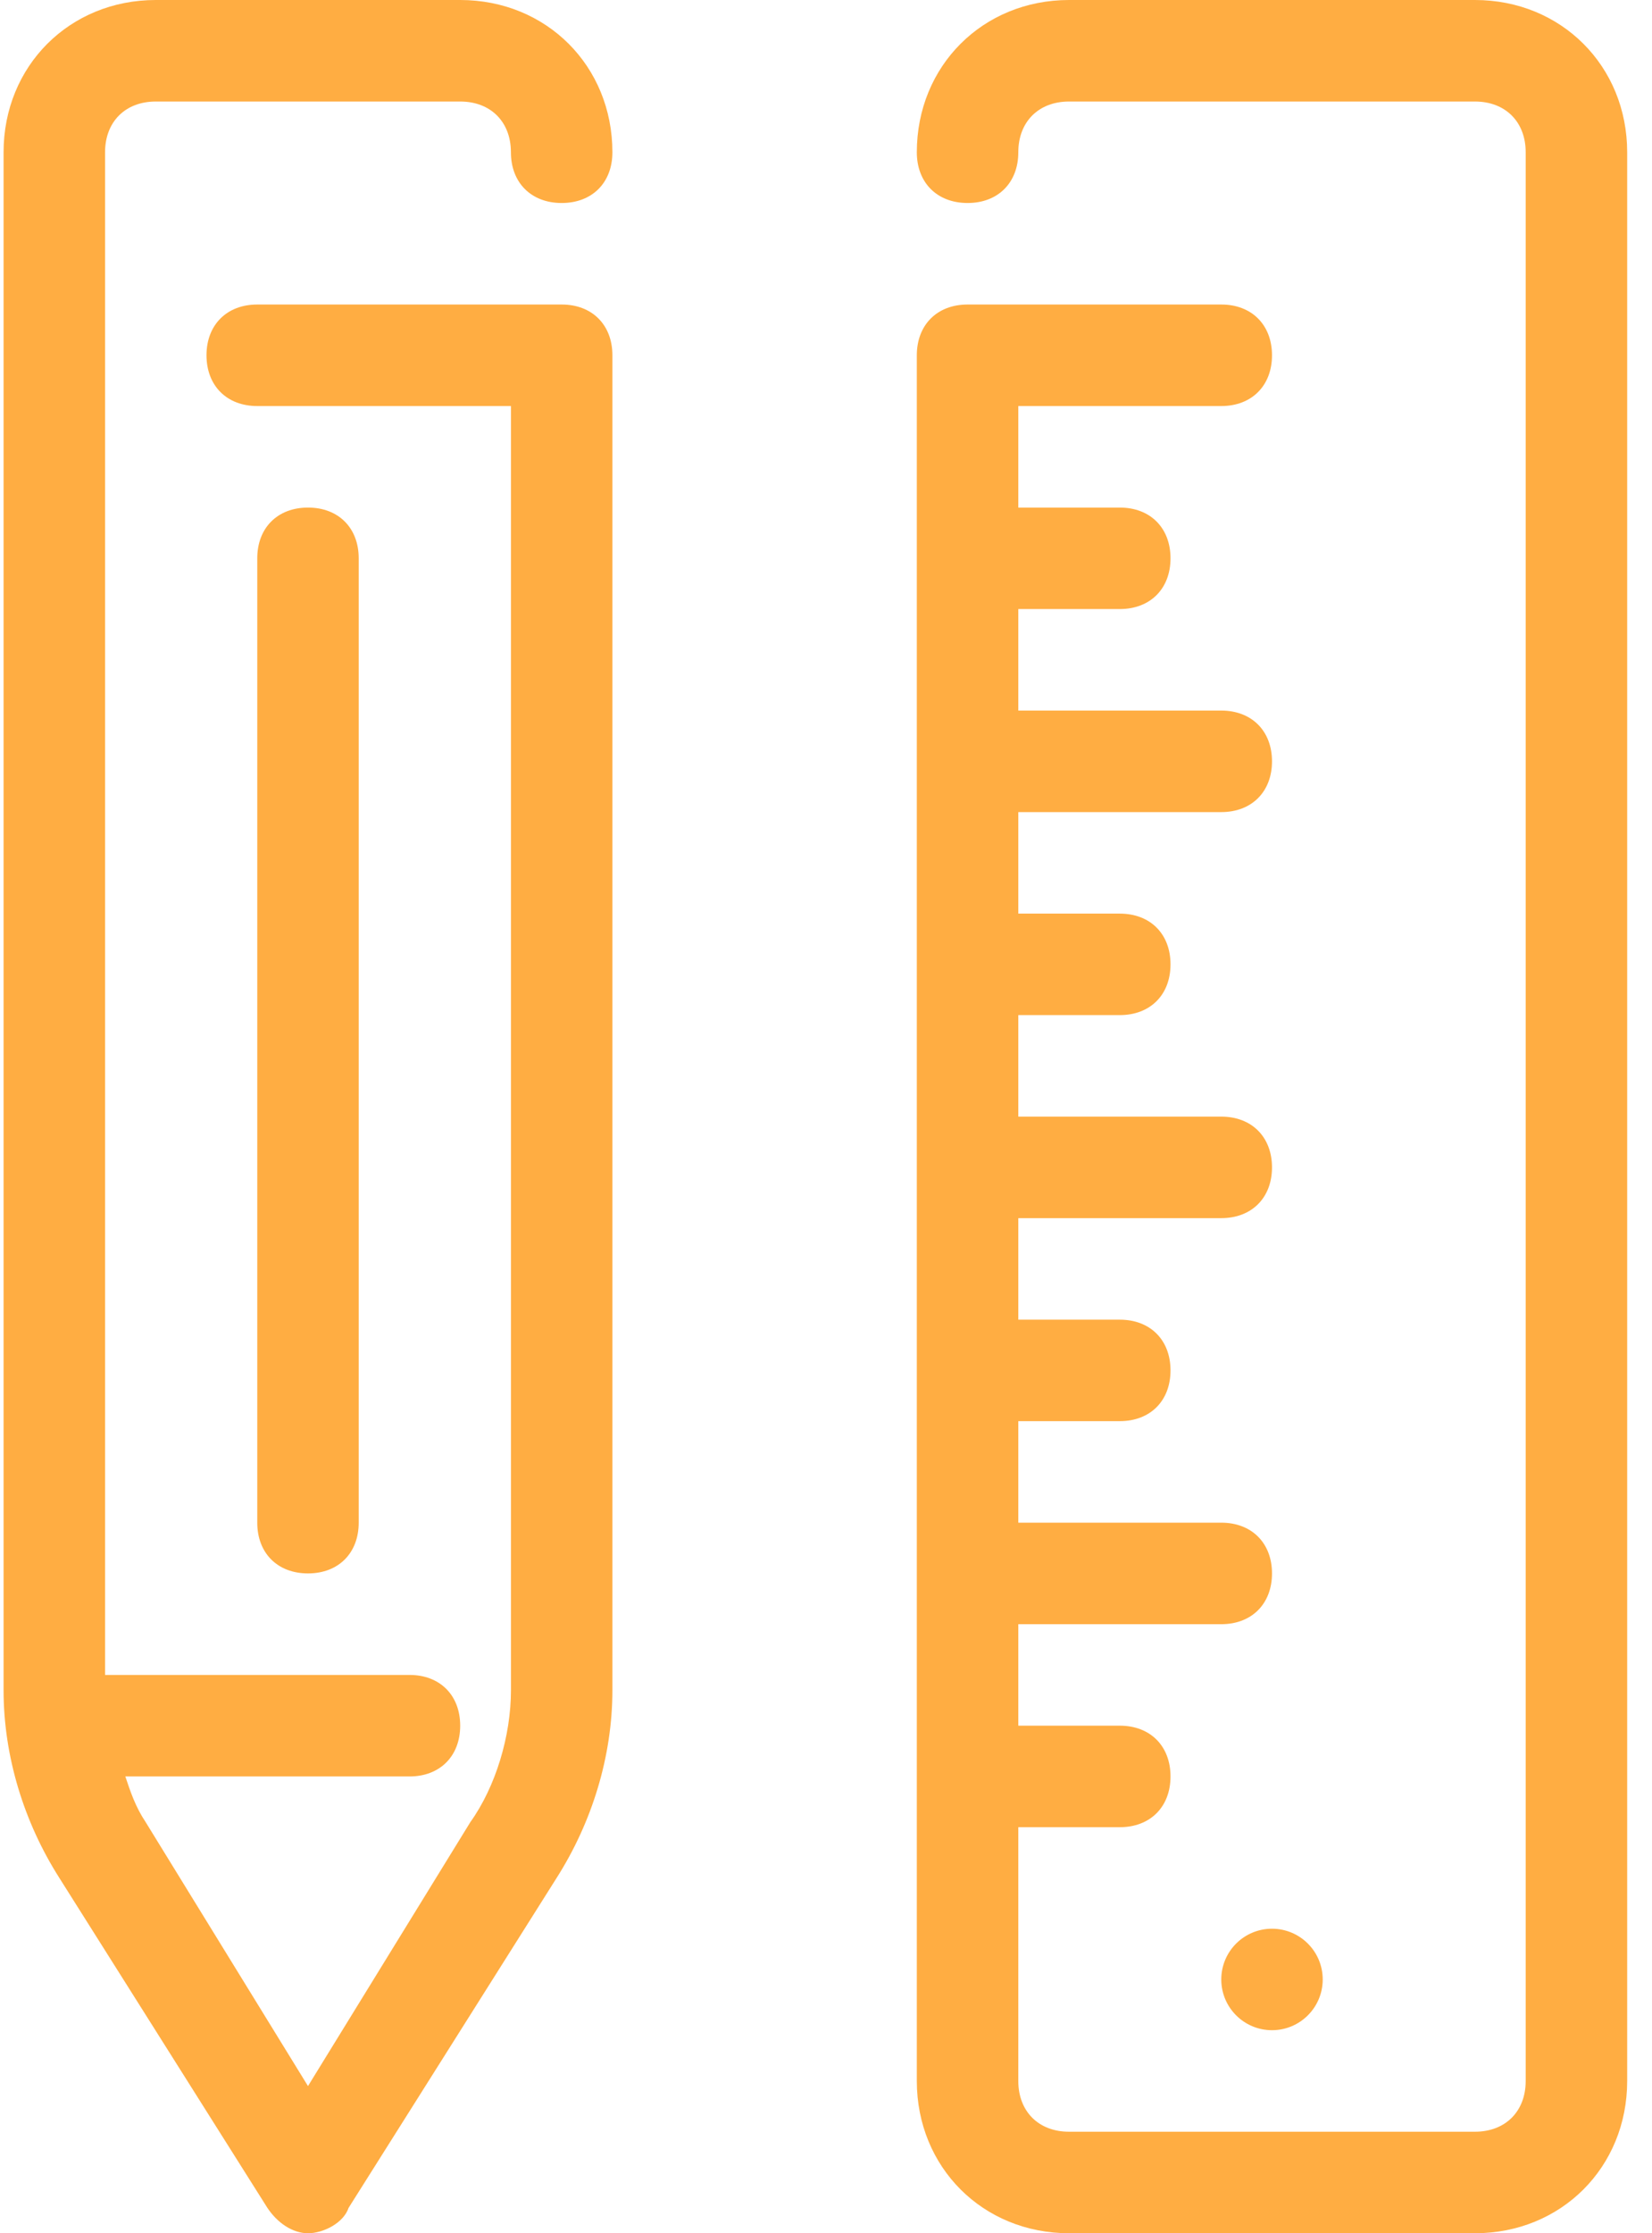<?xml version="1.0" encoding="UTF-8"?>
<svg width="37px" height="50px" viewBox="0 0 37 50" version="1.1" xmlns="http://www.w3.org/2000/svg" xmlns:xlink="http://www.w3.org/1999/xlink">
    <!-- Generator: Sketch 52.4 (67378) - http://www.bohemiancoding.com/sketch -->
    <title>pencil</title>
    <desc>Created with Sketch.</desc>
    <g id="Page-1" stroke="none" stroke-width="1" fill="none" fill-rule="evenodd">
        <g id="iTechExpert" transform="translate(-224, -1478)" fill="#FFAD42">
            <g id="Our-Services" transform="translate(223, 1029)">
                <g id="UI/UX-Design-Copy-3" transform="translate(1, 449)">
                    <g id="pencil">
                        <circle id="Oval" cx="28.489" cy="44.318" r="1.136"></circle>
                        <path d="M33.034,0 L23.944,0 C22.012,0 20.534,1.477 20.534,3.409 C20.534,4.091 20.989,4.545 21.671,4.545 C22.353,4.545 22.807,4.091 22.807,3.409 C22.807,2.727 23.262,2.273 23.943,2.273 L33.034,2.273 C33.716,2.273 34.171,2.727 34.171,3.409 L34.171,46.591 C34.171,47.273 33.716,47.727 33.034,47.727 L23.943,47.727 C23.262,47.727 22.807,47.273 22.807,46.591 L22.807,40.909 L25.08,40.909 C25.762,40.909 26.216,40.454 26.216,39.773 C26.216,39.091 25.762,38.636 25.08,38.636 L22.807,38.636 L22.807,36.364 L27.353,36.364 C28.034,36.364 28.489,35.909 28.489,35.227 C28.489,34.546 28.034,34.091 27.353,34.091 L22.807,34.091 L22.807,31.818 L25.08,31.818 C25.762,31.818 26.216,31.364 26.216,30.682 C26.216,30 25.762,29.546 25.08,29.546 L22.807,29.546 L22.807,27.273 L27.353,27.273 C28.034,27.273 28.489,26.818 28.489,26.137 C28.489,25.455 28.034,25 27.353,25 L22.807,25 L22.807,22.727 L25.08,22.727 C25.762,22.727 26.216,22.273 26.216,21.591 C26.216,20.909 25.762,20.455 25.08,20.455 L22.807,20.455 L22.807,18.182 L27.353,18.182 C28.034,18.182 28.489,17.727 28.489,17.046 C28.489,16.364 28.034,15.909 27.353,15.909 L22.807,15.909 L22.807,13.636 L25.08,13.636 C25.762,13.636 26.216,13.182 26.216,12.5 C26.216,11.818 25.762,11.364 25.08,11.364 L22.807,11.364 L22.807,9.091 L27.353,9.091 C28.034,9.091 28.489,8.636 28.489,7.955 C28.489,7.273 28.034,6.818 27.353,6.818 L21.671,6.818 C20.989,6.818 20.534,7.273 20.534,7.955 L20.534,46.591 C20.534,48.523 22.012,50 23.944,50 L33.034,50 C34.966,50 36.444,48.523 36.444,46.591 L36.444,3.409 C36.444,1.477 34.966,0 33.034,0 Z" id="Path"></path>
                        <path d="M12.58,6.818 L5.762,6.818 C5.08,6.818 4.625,7.273 4.625,7.954 C4.625,8.636 5.08,9.091 5.762,9.091 L11.444,9.091 L11.444,37.841 C11.444,38.864 11.103,40 10.534,40.796 L6.898,46.705 L3.262,40.795 C3.034,40.454 2.921,40.114 2.807,39.773 L9.171,39.773 C9.853,39.773 10.307,39.318 10.307,38.636 C10.307,37.954 9.853,37.5 9.171,37.5 L2.353,37.5 L2.353,3.409 C2.353,2.727 2.807,2.273 3.489,2.273 L10.307,2.273 C10.989,2.273 11.443,2.727 11.443,3.409 C11.443,4.091 11.898,4.545 12.58,4.545 C13.262,4.545 13.716,4.091 13.716,3.409 C13.716,1.477 12.239,0 10.307,0 L3.489,0 C1.557,0 0.08,1.477 0.08,3.409 L0.08,37.841 C0.08,39.318 0.534,40.796 1.33,42.046 L5.989,49.432 C6.216,49.773 6.557,50 6.898,50 C7.239,50 7.693,49.773 7.807,49.432 L12.466,42.046 C13.262,40.796 13.716,39.318 13.716,37.841 L13.716,7.955 C13.716,7.273 13.262,6.818 12.58,6.818 Z" id="Path"></path>
                        <path d="M6.898,11.364 C6.216,11.364 5.762,11.818 5.762,12.5 L5.762,34.091 C5.762,34.773 6.216,35.227 6.898,35.227 C7.58,35.227 8.034,34.773 8.034,34.091 L8.034,12.5 C8.034,11.818 7.58,11.364 6.898,11.364 Z" id="Path"></path>
                    </g>
                </g>
            </g>
        </g>
    </g>
</svg>